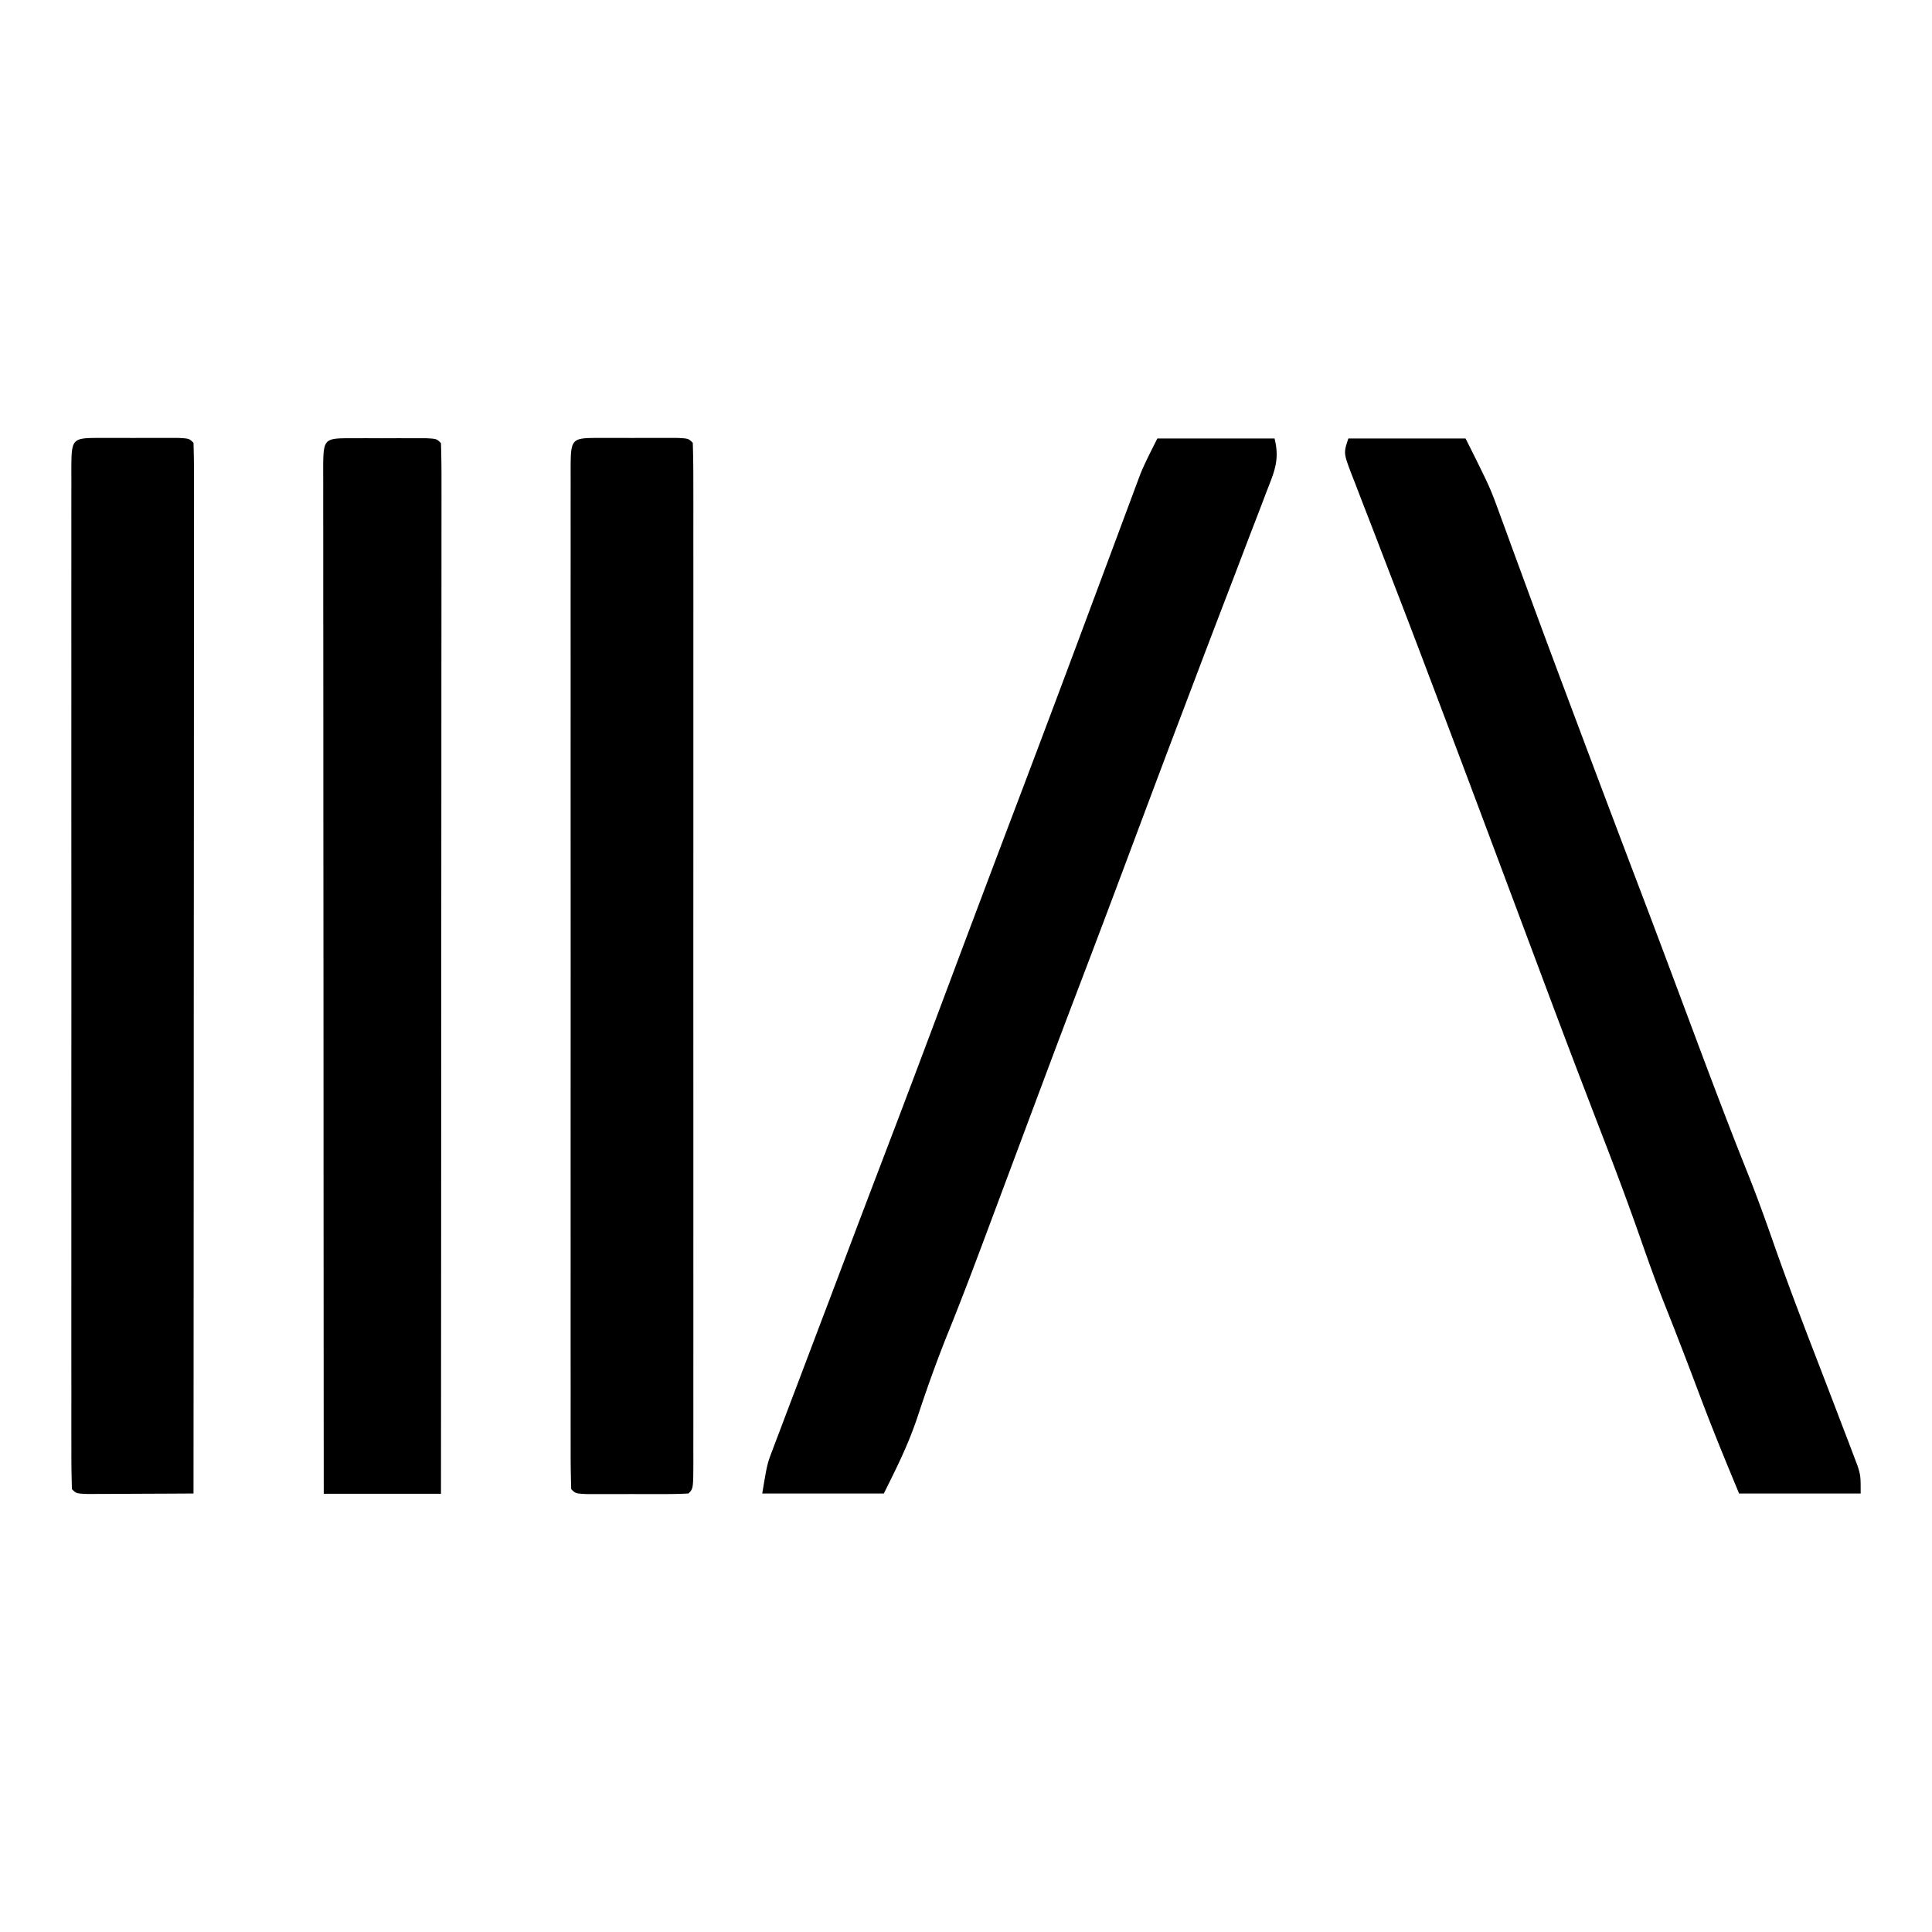 <svg xmlns="http://www.w3.org/2000/svg" viewBox="0 0 445 445">
  <path d="M266.569 101h27c1.222 4.887-.036 7.623-1.797 12.121l-.922 2.433c-1 2.632-2.015 5.258-3.031 7.884-.7 1.832-1.398 3.666-2.096 5.5-1.398 3.67-2.801 7.337-4.21 11.003a3372.55 3372.55 0 0 0-6.174 16.206c-.851 2.247-1.704 4.493-2.557 6.74-4.334 11.402-8.61 22.826-12.888 34.249a4830.125 4830.125 0 0 1-11.626 30.787 2943.254 2943.254 0 0 0-6.762 17.89l-1.084 2.894a14953.84 14953.84 0 0 0-5.62 15.022c-1.64 4.391-3.283 8.782-4.926 13.173l-1.958 5.242c-3.113 8.343-6.243 16.672-9.583 24.926-2.62 6.487-4.94 13.033-7.131 19.674-2.098 6.176-4.65 11.286-7.635 17.256h-28c1.125-6.75 1.125-6.75 2.316-9.893l.803-2.145.873-2.278.915-2.427c.984-2.609 1.976-5.214 2.968-7.82.685-1.81 1.37-3.62 2.053-5.43a8154.4 8154.4 0 0 1 5.126-13.518 6173.8 6173.8 0 0 0 4.106-10.84 7749.455 7749.455 0 0 1 9.766-25.688c4.778-12.5 9.479-25.027 14.172-37.559 4.735-12.643 9.494-25.277 14.277-37.902a8681.98 8681.98 0 0 0 11.063-29.313l1.007-2.687a8143.54 8143.54 0 0 0 6.322-16.932c1.36-3.65 2.722-7.3 4.084-10.948l2.028-5.448c.95-2.56 1.907-5.12 2.863-7.68l.86-2.326.823-2.194.705-1.893c1.153-2.755 2.535-5.408 3.87-8.079zm44 0h27c5.622 11.244 5.622 11.244 7.805 17.227.24.653.48 1.307.729 1.98.516 1.405 1.03 2.81 1.54 4.217 1.114 3.061 2.24 6.117 3.364 9.173l1.792 4.875c3.42 9.318 6.906 18.61 10.395 27.903l1.927 5.137c4.056 10.805 8.137 21.6 12.24 32.386a4202.678 4202.678 0 0 1 7.903 20.97l.974 2.603 1.97 5.265.986 2.639.98 2.619c4.05 10.827 8.126 21.64 12.43 32.369 2.066 5.183 3.957 10.414 5.797 15.68 3.093 8.845 6.419 17.591 9.793 26.332 1.896 4.92 3.788 9.843 5.667 14.77.662 1.734 1.329 3.467 1.996 5.2l1.11 2.944.95 2.499c.652 2.212.652 2.212.652 6.212h-28c-3.065-7.355-6.074-14.675-8.875-22.125-2.96-7.83-2.96-7.83-5.984-15.633l-.903-2.3c-.54-1.372-1.083-2.744-1.628-4.114-1.933-4.916-3.694-9.886-5.438-14.871-2.698-7.699-5.554-15.326-8.493-22.936-1.425-3.691-2.84-7.385-4.257-11.08l-.874-2.278c-2.842-7.417-5.64-14.85-8.423-22.288l-.727-1.943c-1.257-3.357-2.512-6.715-3.768-10.072-3.06-8.184-6.126-16.366-9.192-24.547l-.972-2.593a8347.512 8347.512 0 0 0-12.03-31.907l-1.277-3.378a2929.09 2929.09 0 0 0-6.986-18.254 4548.539 4548.539 0 0 1-3.95-10.275c-.645-1.678-1.294-3.354-1.946-5.03-.908-2.333-1.805-4.67-2.7-7.009l-.837-2.126c-1.854-4.9-1.854-4.9-.74-8.241zm-287.25-.133 3.53-.004 3.72.012 3.719-.012 3.53.004 3.267.004c2.484.129 2.484.129 3.484 1.129.098 3.11.13 6.197.12 9.308l.003 2.997c.002 3.34-.004 6.682-.01 10.023v7.153c0 5.82-.003 11.64-.01 17.46-.007 6.77-.01 13.539-.01 20.309-.001 12.073-.01 24.146-.018 36.219-.01 11.73-.016 23.462-.02 35.192v2.19l-.005 10.875c-.01 30.091-.028 60.183-.05 90.274-4.48.029-8.958.047-13.438.063l-3.876.025-3.682.01-3.412.016C17.569 344 17.569 344 16.569 343a265.72 265.72 0 0 1-.127-9.263l-.005-2.982c-.004-3.326 0-6.65.003-9.976l-.006-7.118c-.004-5.792-.003-11.585 0-17.377.002-4.705.002-9.41 0-14.116v-6.099c-.003-12.745 0-25.491.006-38.237.004-10.949.003-21.897-.001-32.845a57458.378 57458.378 0 0 1-.004-42.155v-2.018c.002-4.702 0-9.404-.002-14.107-.003-6.323-.001-12.646.005-18.97 0-2.328 0-4.656-.002-6.984-.002-3.163 0-6.327.006-9.49l-.007-2.83c.024-7.559.024-7.559 6.884-7.566zm115 0 3.53-.004 3.72.012 3.719-.012 3.53.004 3.267.004c2.484.129 2.484.129 3.484 1.129.1 3.095.134 6.167.127 9.263l.005 2.982c.004 3.326 0 6.65-.003 9.976l.006 7.118c.004 5.792.003 11.585 0 17.377-.002 4.705-.002 9.41-.001 14.116v6.099c.004 12.745 0 25.491-.005 38.237-.004 10.949-.003 21.897 0 32.845a57458.378 57458.378 0 0 1 .005 42.155v2.018c-.002 4.702 0 9.404.002 14.107.003 6.323 0 12.646-.005 18.97 0 2.328 0 4.656.002 6.984.002 3.163-.001 6.327-.006 9.49l.007 2.83c-.02 6.319-.02 6.319-1.134 7.433-1.915.1-3.833.13-5.75.133l-3.531.004-3.72-.012-3.718.012-3.531-.004-3.266-.004c-2.484-.129-2.484-.129-3.484-1.129a265.72 265.72 0 0 1-.127-9.263l-.005-2.982c-.004-3.326 0-6.65.003-9.976l-.006-7.118c-.004-5.792-.003-11.585 0-17.377.002-4.705.002-9.41 0-14.116v-6.099c-.003-12.745 0-25.491.006-38.237.004-10.949.003-21.897-.001-32.845a57458.378 57458.378 0 0 1-.004-42.155v-2.018c.002-4.702 0-9.404-.002-14.107-.003-6.323-.001-12.646.005-18.97 0-2.328 0-4.656-.002-6.984-.002-3.163 0-6.327.006-9.49l-.007-2.83c.024-7.559.024-7.559 6.884-7.566zM81.1 100.936l3.395-.005 3.574.013 3.574-.013 3.395.005 3.138.003c2.393.13 2.393.13 3.393 1.13.098 3.11.13 6.197.12 9.308l.003 2.997c.002 3.34-.004 6.682-.01 10.023v7.153c0 5.82-.003 11.64-.01 17.46-.007 6.77-.01 13.539-.01 20.309-.001 12.073-.01 24.146-.018 36.219-.01 11.73-.016 23.462-.02 35.192v2.19l-.005 10.875c-.01 30.09-.028 60.183-.05 90.274h-27a237007.17 237007.17 0 0 1-.055-103.34v-2.191c-.005-11.73-.013-23.46-.022-35.19-.01-12.025-.015-24.052-.017-36.08-.001-6.758-.004-13.517-.012-20.276-.006-6.353-.01-12.707-.007-19.06 0-2.34-.002-4.68-.006-7.02-.005-3.178-.004-6.357-.001-9.535l-.01-2.845c.019-7.59.019-7.59 6.66-7.596z"/>
</svg>
